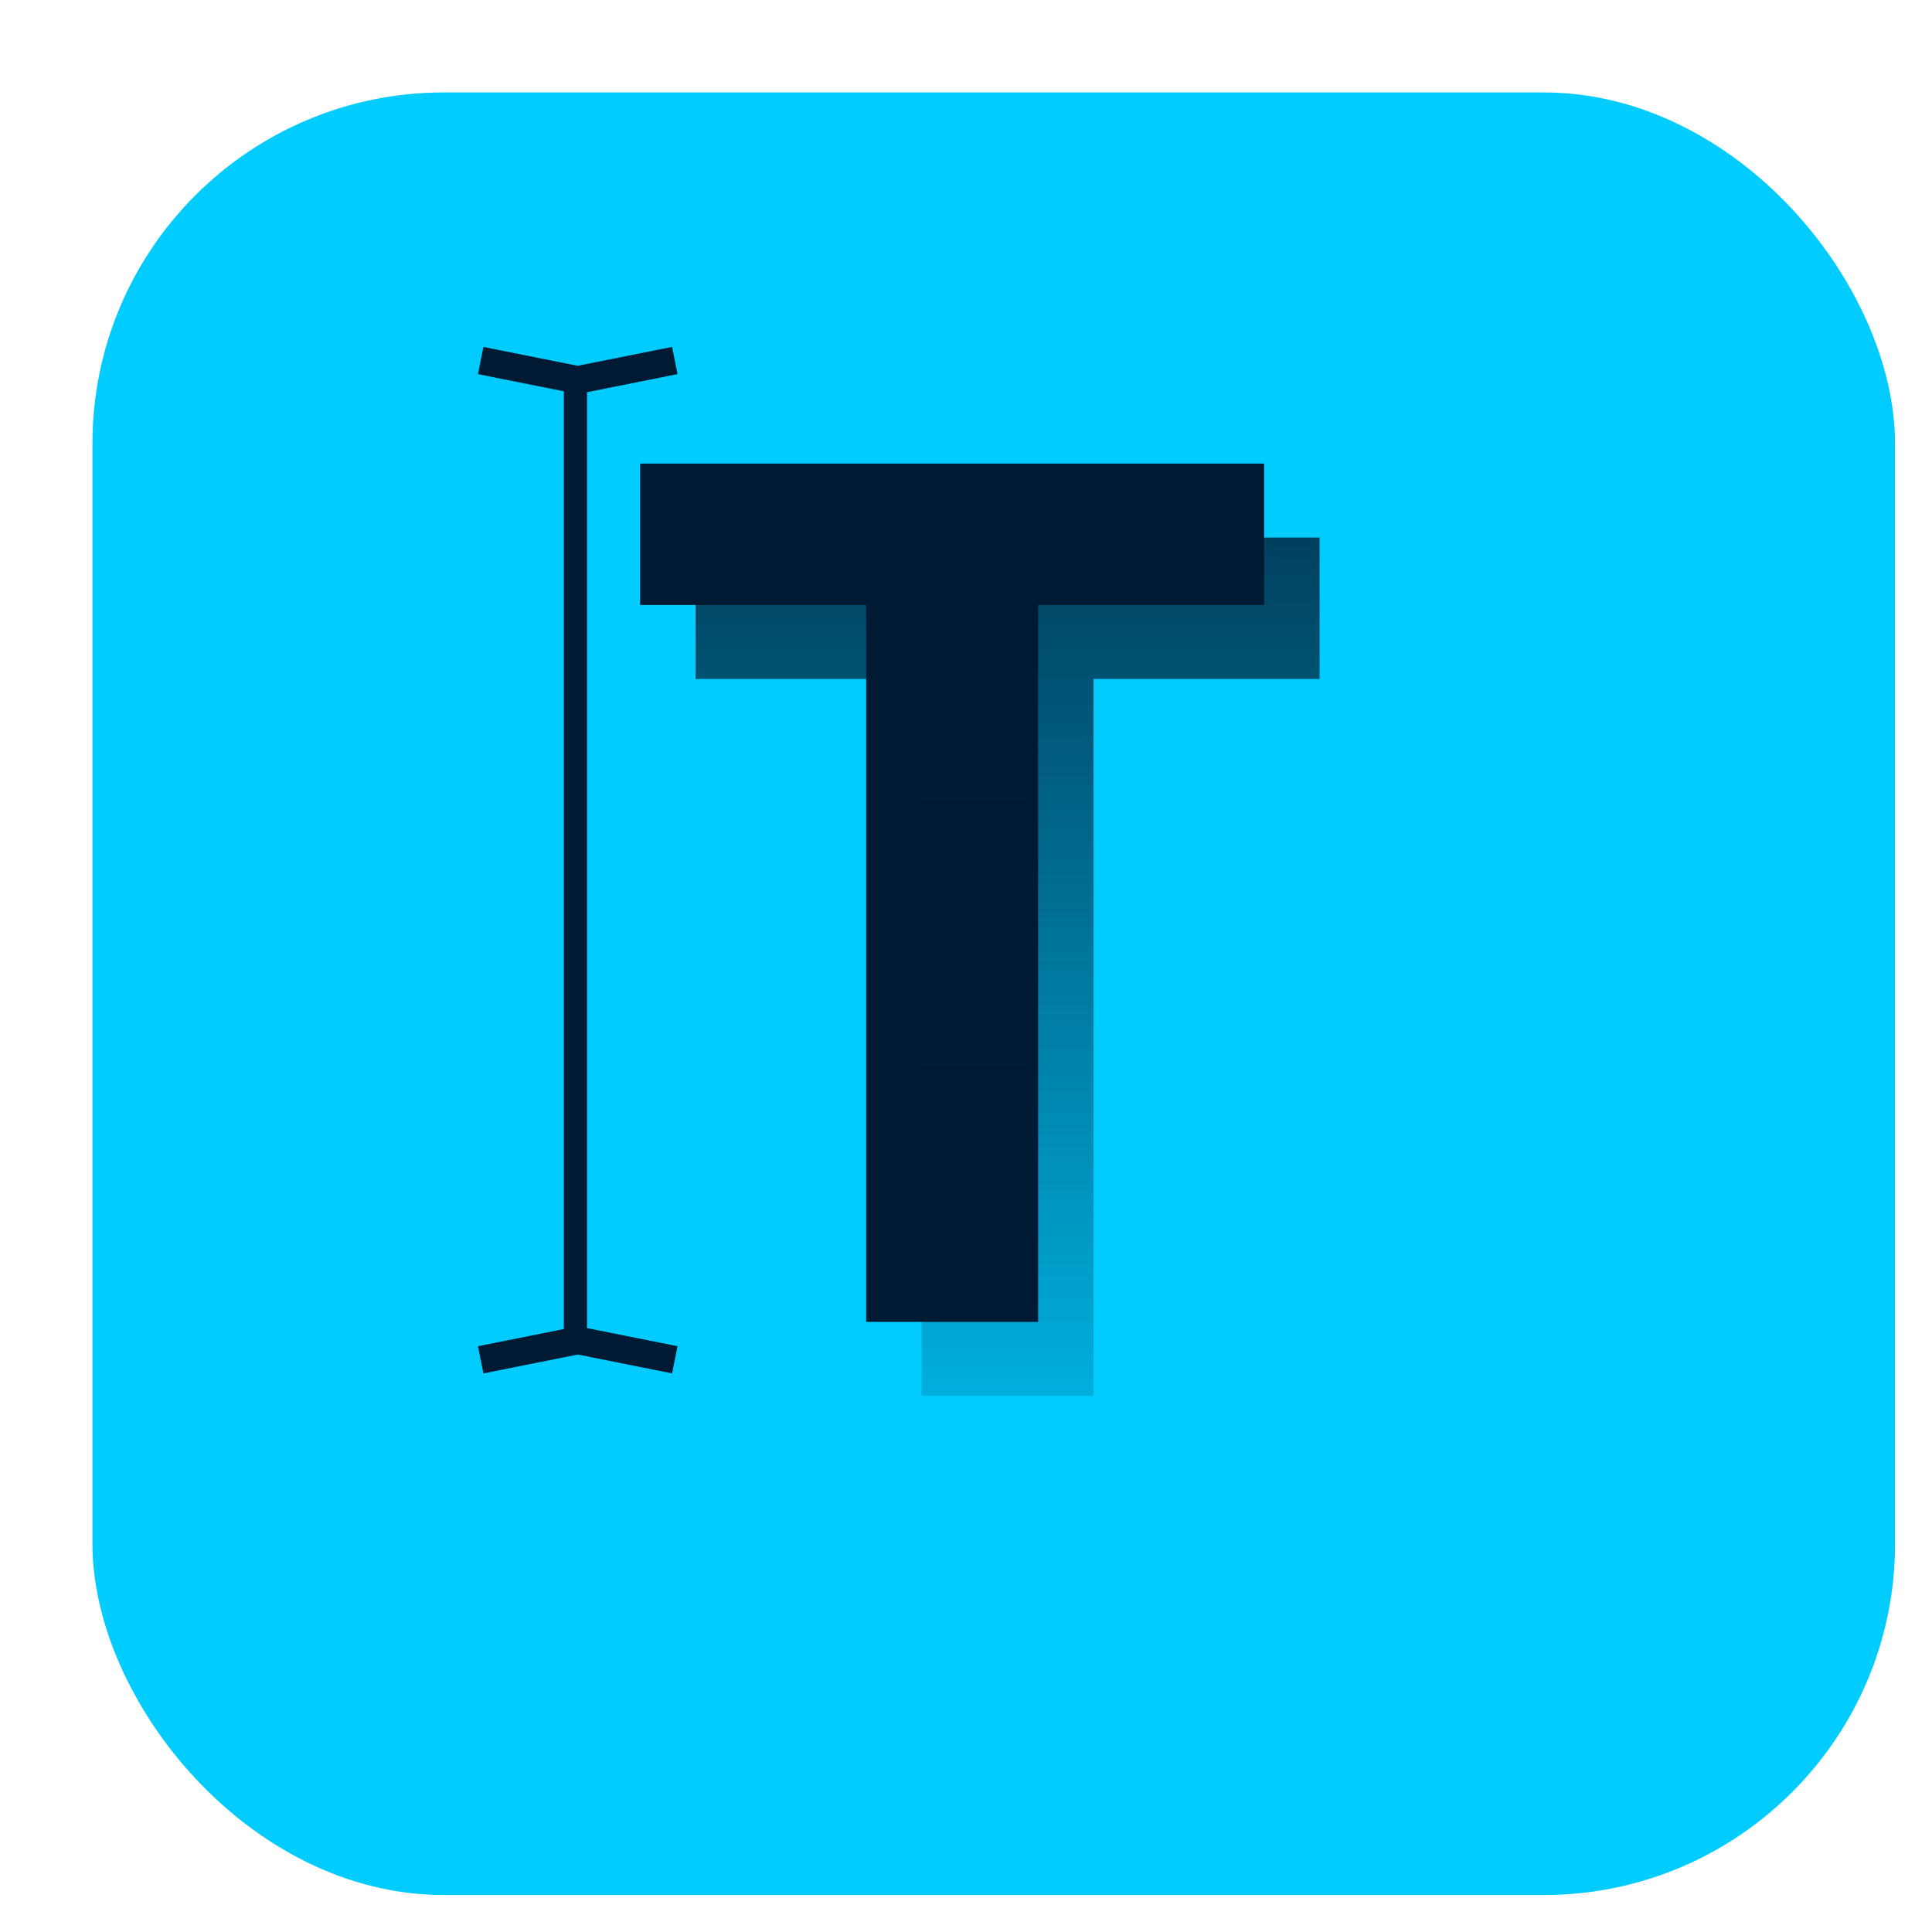 <svg width="209" height="209" viewBox="0 0 209 209" fill="none" xmlns="http://www.w3.org/2000/svg">
<g filter="url(#filter0_d_1_25)">
<rect width="195" height="195" rx="38" fill="#00CCFF"/>
</g>
<path d="M136.75 50.15V65.45H112.3V143H93.7V65.45H69.25V50.15H136.75Z" fill="#001A33"/>
<path d="M142.75 58.15V73.45H118.3V151H99.7V73.45H75.25V58.15H142.75Z" fill="url(#paint0_linear_1_25)"/>
<line x1="62.25" y1="41" x2="62.25" y2="145" stroke="#001A33" stroke-width="2.5"/>
<path d="M73 39L62.5 41.1L52 39" stroke="#001A33" stroke-width="3"/>
<path d="M73 147.1L62.5 145L52 147.1" stroke="#001A33" stroke-width="3"/>
<defs>
<filter id="filter0_d_1_25" x="0" y="0" width="209" height="209" filterUnits="userSpaceOnUse" color-interpolation-filters="sRGB">
<feFlood flood-opacity="0" result="BackgroundImageFix"/>
<feColorMatrix in="SourceAlpha" type="matrix" values="0 0 0 0 0 0 0 0 0 0 0 0 0 0 0 0 0 0 127 0" result="hardAlpha"/>
<feOffset dx="10" dy="10"/>
<feGaussianBlur stdDeviation="2"/>
<feComposite in2="hardAlpha" operator="out"/>
<feColorMatrix type="matrix" values="0 0 0 0 0 0 0 0 0 0 0 0 0 0 0 0 0 0 1 0"/>
<feBlend mode="normal" in2="BackgroundImageFix" result="effect1_dropShadow_1_25"/>
<feBlend mode="normal" in="SourceGraphic" in2="effect1_dropShadow_1_25" result="shape"/>
</filter>
<linearGradient id="paint0_linear_1_25" x1="109" y1="26" x2="109" y2="176" gradientUnits="userSpaceOnUse">
<stop stop-color="#001A33"/>
<stop offset="1" stop-color="#001A33" stop-opacity="0"/>
</linearGradient>
</defs>
</svg>
